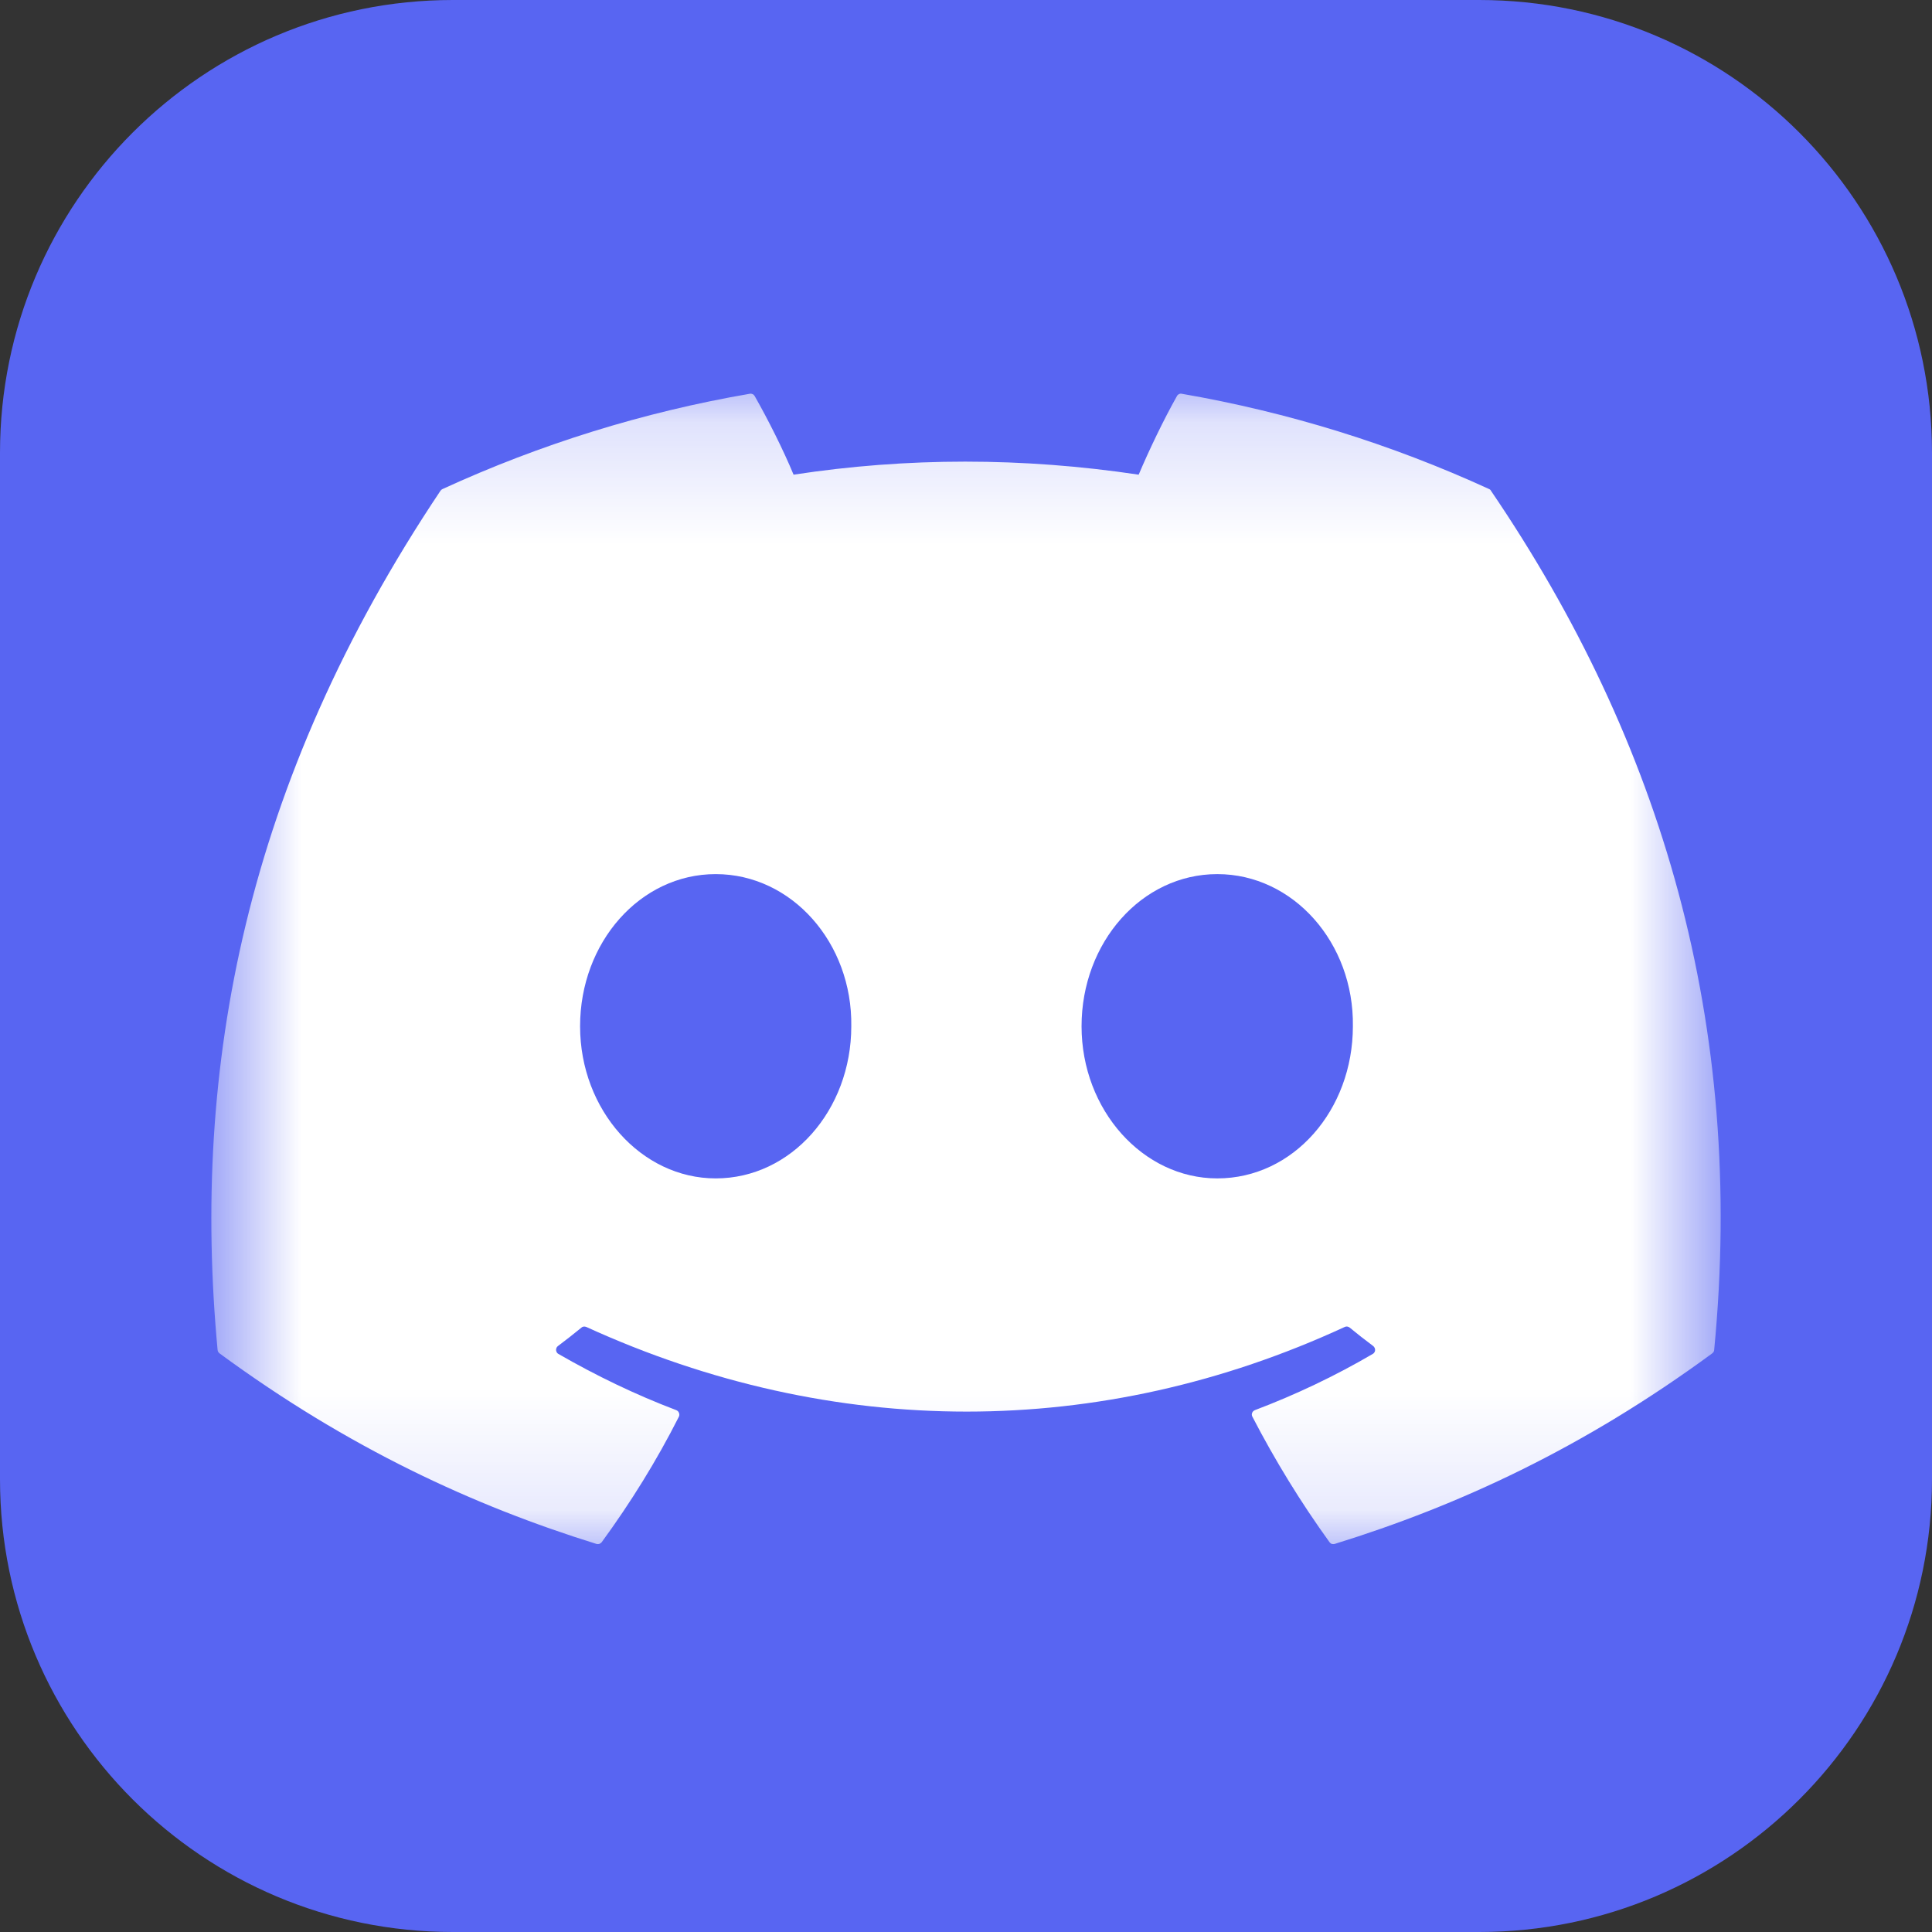 <svg width="16" height="16" viewBox="0 0 16 16" fill="none" xmlns="http://www.w3.org/2000/svg">
<rect x="0" y="0" width="16" height="16" fill="#333333" stroke="none"/>
<path d="M12.25 0H3.75C1.679 0 0 1.679 0 3.75V12.25C0 14.321 1.679 16 3.75 16H12.25C14.321 16 16 14.321 16 12.25V3.75C16 1.679 14.321 0 12.25 0Z" fill="#5865F2"/>
<mask id="mask0_38_17" style="mask-type:luminance" maskUnits="userSpaceOnUse" x="1" y="3" width="14" height="10">
<path d="M1.75 3.188H14.25V12.871H1.75V3.188Z" fill="white"/>
</mask>
<g mask="url(#mask0_38_17)">
<path d="M12.332 4.05C11.521 3.678 10.666 3.413 9.787 3.261C9.779 3.259 9.771 3.26 9.764 3.264C9.757 3.267 9.75 3.273 9.747 3.28C9.637 3.475 9.515 3.73 9.43 3.931C8.469 3.787 7.513 3.787 6.572 3.931C6.487 3.726 6.361 3.475 6.25 3.28C6.246 3.273 6.24 3.267 6.233 3.264C6.226 3.261 6.217 3.259 6.209 3.261C5.331 3.412 4.475 3.678 3.665 4.05C3.658 4.053 3.652 4.058 3.648 4.064C2.028 6.485 1.584 8.847 1.802 11.179C1.803 11.191 1.809 11.201 1.818 11.208C2.887 11.993 3.923 12.47 4.939 12.786C4.947 12.788 4.955 12.788 4.963 12.786C4.971 12.783 4.978 12.778 4.983 12.772C5.223 12.443 5.438 12.097 5.622 11.733C5.624 11.728 5.626 11.723 5.626 11.717C5.626 11.711 5.625 11.706 5.623 11.701C5.621 11.695 5.618 11.691 5.614 11.687C5.61 11.683 5.605 11.68 5.6 11.678C5.26 11.549 4.936 11.392 4.625 11.213C4.619 11.21 4.614 11.205 4.611 11.2C4.608 11.194 4.606 11.188 4.605 11.181C4.605 11.174 4.606 11.168 4.609 11.162C4.611 11.156 4.616 11.151 4.621 11.147C4.687 11.098 4.751 11.047 4.815 10.995C4.82 10.99 4.827 10.987 4.834 10.986C4.841 10.986 4.848 10.986 4.855 10.989C6.901 11.924 9.115 11.924 11.137 10.989C11.143 10.986 11.151 10.985 11.158 10.986C11.165 10.987 11.172 10.99 11.178 10.995C11.241 11.047 11.306 11.098 11.372 11.147C11.377 11.151 11.381 11.156 11.384 11.162C11.387 11.168 11.388 11.174 11.388 11.181C11.388 11.187 11.386 11.194 11.382 11.2C11.379 11.205 11.374 11.21 11.368 11.213C11.057 11.395 10.731 11.55 10.393 11.678C10.388 11.68 10.383 11.683 10.379 11.687C10.375 11.691 10.372 11.695 10.37 11.7C10.368 11.706 10.367 11.711 10.367 11.717C10.368 11.723 10.369 11.728 10.372 11.733C10.559 12.094 10.772 12.441 11.01 12.771C11.015 12.778 11.021 12.783 11.029 12.786C11.037 12.788 11.046 12.788 11.054 12.786C12.075 12.47 13.111 11.993 14.18 11.208C14.184 11.205 14.188 11.2 14.191 11.196C14.194 11.191 14.196 11.185 14.196 11.18C14.457 8.483 13.76 6.141 12.348 4.065C12.345 4.058 12.339 4.053 12.332 4.05ZM5.927 9.759C5.311 9.759 4.804 9.193 4.804 8.499C4.804 7.805 5.301 7.239 5.927 7.239C6.558 7.239 7.06 7.81 7.05 8.499C7.05 9.193 6.553 9.759 5.927 9.759ZM10.081 9.759C9.465 9.759 8.957 9.193 8.957 8.499C8.957 7.805 9.455 7.239 10.081 7.239C10.711 7.239 11.214 7.81 11.204 8.499C11.204 9.193 10.711 9.759 10.081 9.759Z" fill="white"/>
</g>
</svg>
